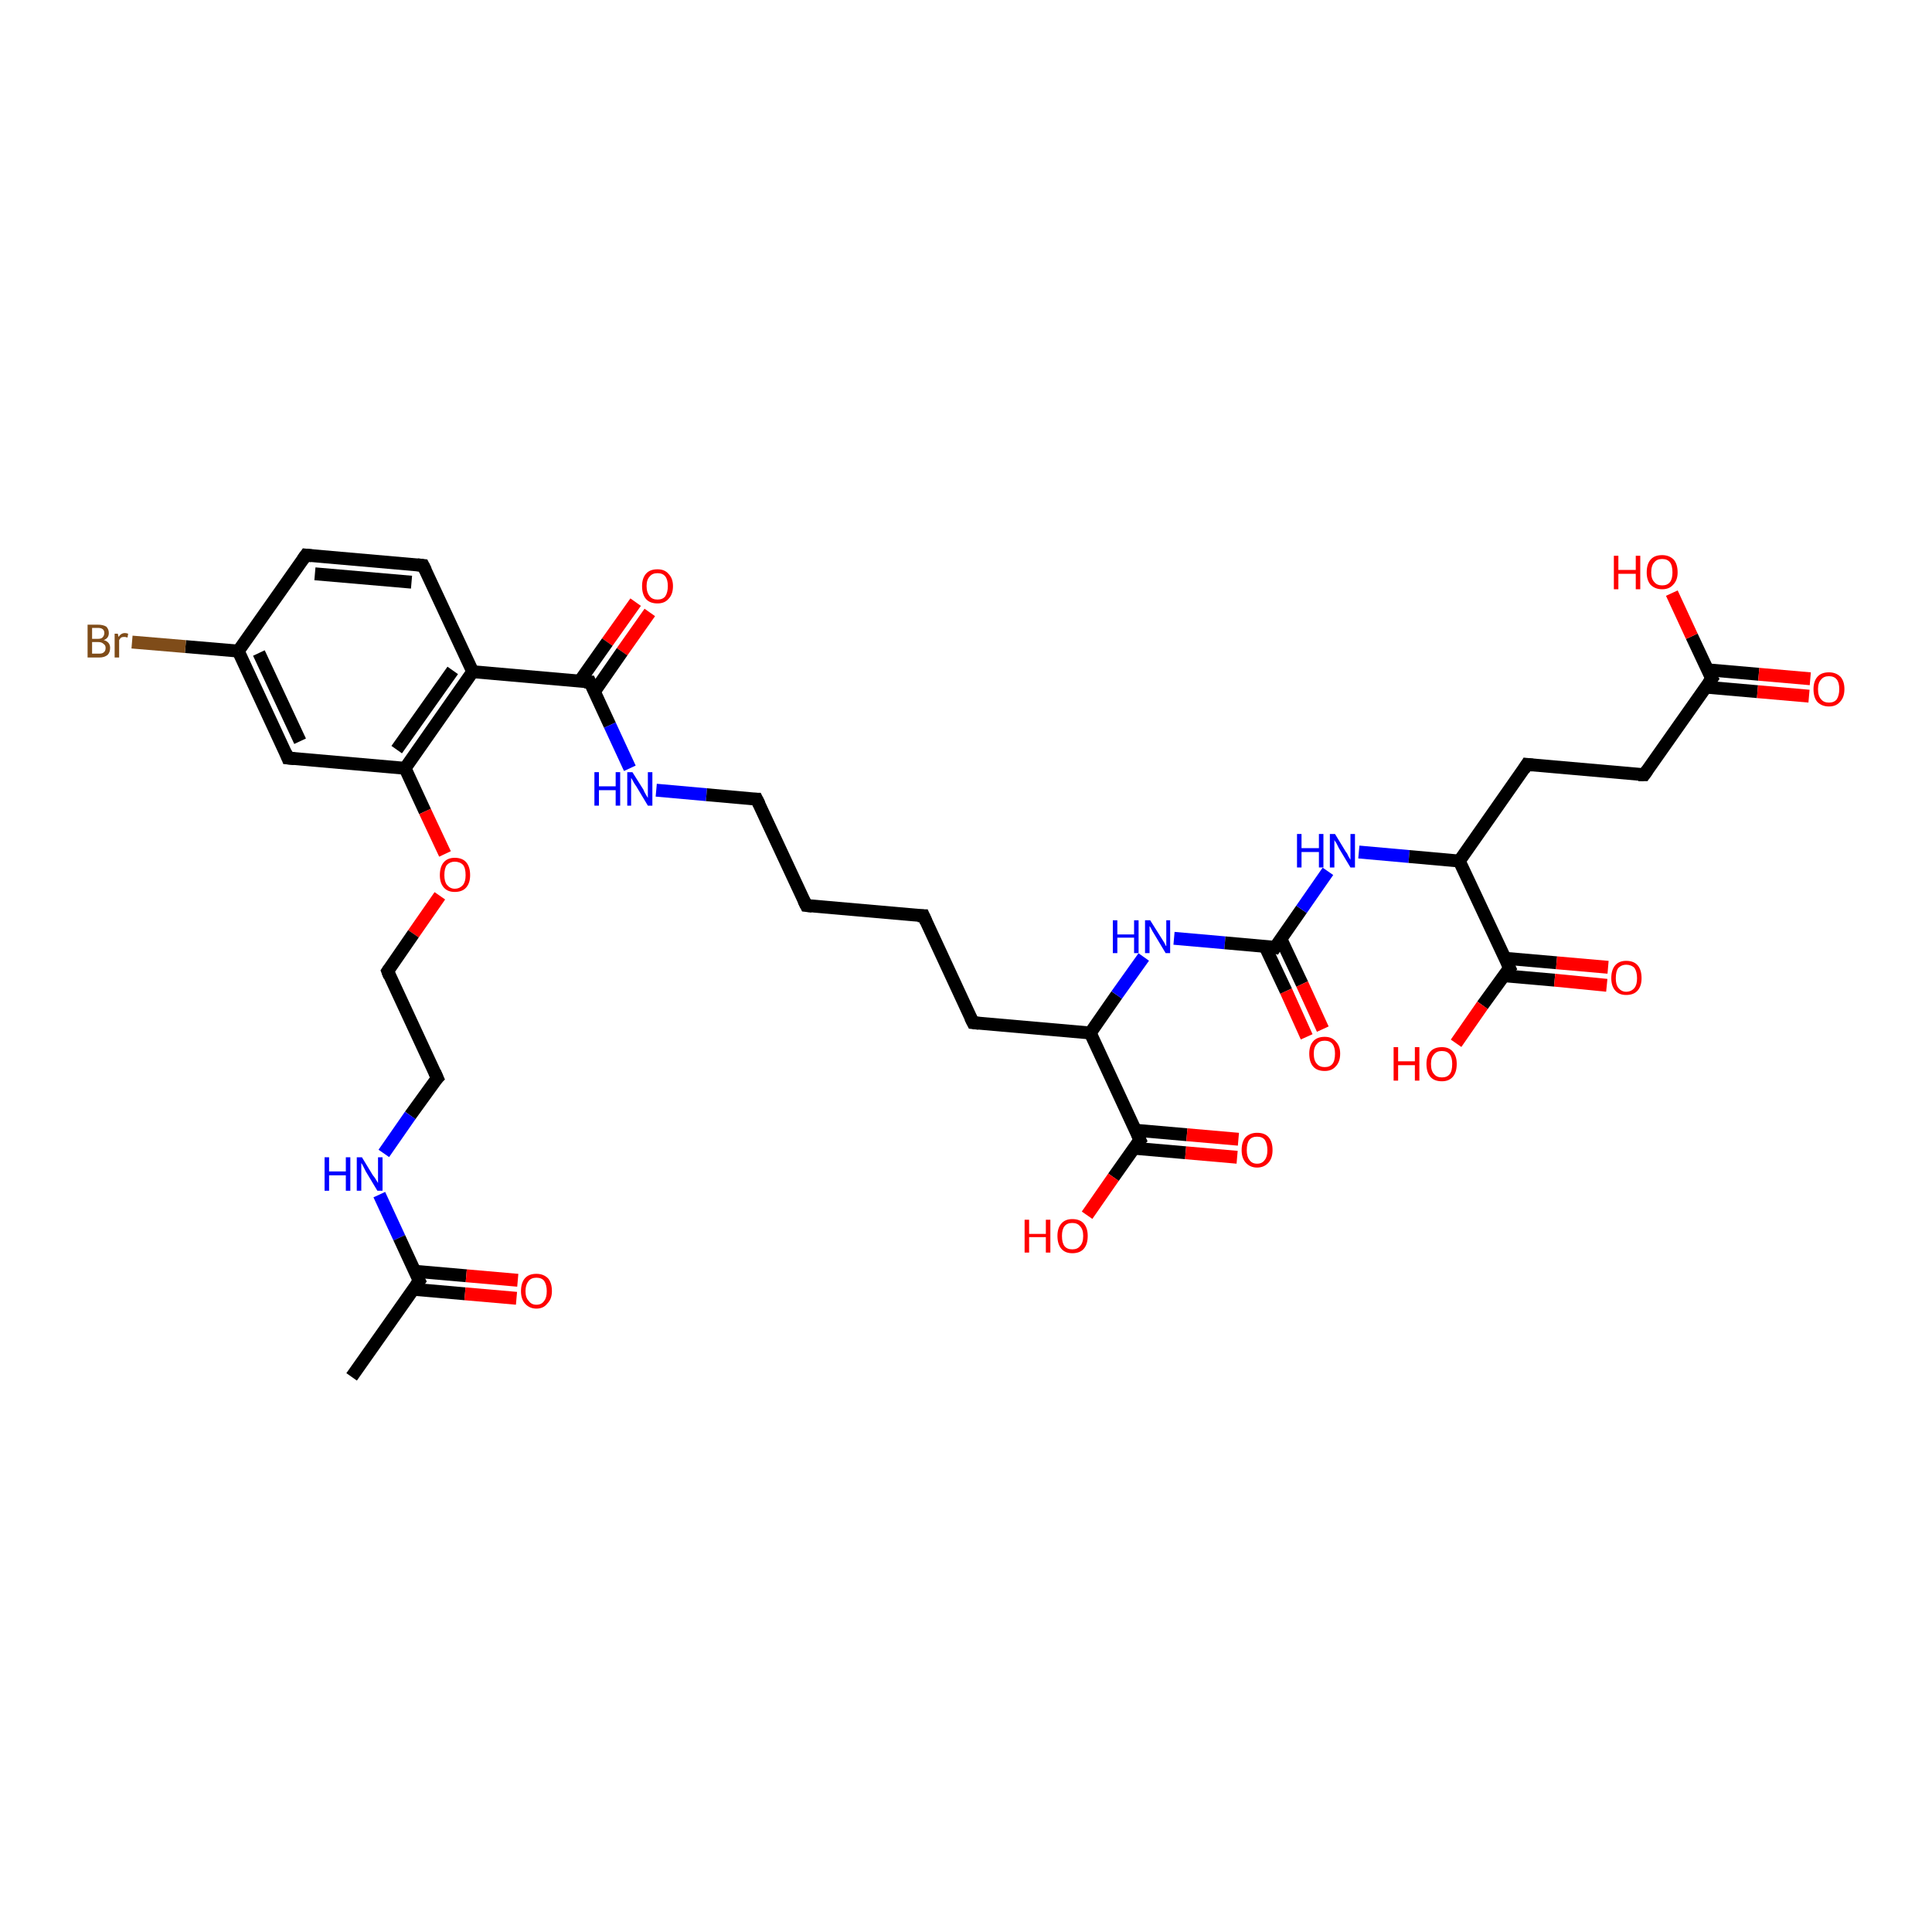 <?xml version='1.0' encoding='iso-8859-1'?>
<svg version='1.1' baseProfile='full'
              xmlns='http://www.w3.org/2000/svg'
                      xmlns:rdkit='http://www.rdkit.org/xml'
                      xmlns:xlink='http://www.w3.org/1999/xlink'
                  xml:space='preserve'
width='300px' height='300px' viewBox='0 0 300 300'>
<!-- END OF HEADER -->
<rect style='opacity:1.0;fill:#FFFFFF;stroke:none' width='300.0' height='300.0' x='0.0' y='0.0'> </rect>
<path class='bond-0 atom-0 atom-1' d='M 100.9,95.1 L 96.6,101.2' style='fill:none;fill-rule:evenodd;stroke:#FF0000;stroke-width:2.0px;stroke-linecap:butt;stroke-linejoin:miter;stroke-opacity:1' />
<path class='bond-0 atom-0 atom-1' d='M 96.6,101.2 L 92.3,107.4' style='fill:none;fill-rule:evenodd;stroke:#000000;stroke-width:2.0px;stroke-linecap:butt;stroke-linejoin:miter;stroke-opacity:1' />
<path class='bond-0 atom-0 atom-1' d='M 98.7,93.5 L 94.3,99.7' style='fill:none;fill-rule:evenodd;stroke:#FF0000;stroke-width:2.0px;stroke-linecap:butt;stroke-linejoin:miter;stroke-opacity:1' />
<path class='bond-0 atom-0 atom-1' d='M 94.3,99.7 L 90.0,105.8' style='fill:none;fill-rule:evenodd;stroke:#000000;stroke-width:2.0px;stroke-linecap:butt;stroke-linejoin:miter;stroke-opacity:1' />
<path class='bond-1 atom-1 atom-2' d='M 91.6,105.9 L 73.4,104.3' style='fill:none;fill-rule:evenodd;stroke:#000000;stroke-width:2.0px;stroke-linecap:butt;stroke-linejoin:miter;stroke-opacity:1' />
<path class='bond-2 atom-2 atom-3' d='M 73.4,104.3 L 62.9,119.3' style='fill:none;fill-rule:evenodd;stroke:#000000;stroke-width:2.0px;stroke-linecap:butt;stroke-linejoin:miter;stroke-opacity:1' />
<path class='bond-2 atom-2 atom-3' d='M 70.3,104.1 L 61.6,116.4' style='fill:none;fill-rule:evenodd;stroke:#000000;stroke-width:2.0px;stroke-linecap:butt;stroke-linejoin:miter;stroke-opacity:1' />
<path class='bond-3 atom-3 atom-4' d='M 62.9,119.3 L 66.0,126.0' style='fill:none;fill-rule:evenodd;stroke:#000000;stroke-width:2.0px;stroke-linecap:butt;stroke-linejoin:miter;stroke-opacity:1' />
<path class='bond-3 atom-3 atom-4' d='M 66.0,126.0 L 69.1,132.6' style='fill:none;fill-rule:evenodd;stroke:#FF0000;stroke-width:2.0px;stroke-linecap:butt;stroke-linejoin:miter;stroke-opacity:1' />
<path class='bond-4 atom-4 atom-5' d='M 68.3,139.1 L 64.2,145.0' style='fill:none;fill-rule:evenodd;stroke:#FF0000;stroke-width:2.0px;stroke-linecap:butt;stroke-linejoin:miter;stroke-opacity:1' />
<path class='bond-4 atom-4 atom-5' d='M 64.2,145.0 L 60.2,150.8' style='fill:none;fill-rule:evenodd;stroke:#000000;stroke-width:2.0px;stroke-linecap:butt;stroke-linejoin:miter;stroke-opacity:1' />
<path class='bond-5 atom-5 atom-6' d='M 60.2,150.8 L 67.9,167.4' style='fill:none;fill-rule:evenodd;stroke:#000000;stroke-width:2.0px;stroke-linecap:butt;stroke-linejoin:miter;stroke-opacity:1' />
<path class='bond-6 atom-6 atom-7' d='M 67.9,167.4 L 63.7,173.2' style='fill:none;fill-rule:evenodd;stroke:#000000;stroke-width:2.0px;stroke-linecap:butt;stroke-linejoin:miter;stroke-opacity:1' />
<path class='bond-6 atom-6 atom-7' d='M 63.7,173.2 L 59.6,179.1' style='fill:none;fill-rule:evenodd;stroke:#0000FF;stroke-width:2.0px;stroke-linecap:butt;stroke-linejoin:miter;stroke-opacity:1' />
<path class='bond-7 atom-7 atom-8' d='M 58.9,185.5 L 62.0,192.2' style='fill:none;fill-rule:evenodd;stroke:#0000FF;stroke-width:2.0px;stroke-linecap:butt;stroke-linejoin:miter;stroke-opacity:1' />
<path class='bond-7 atom-7 atom-8' d='M 62.0,192.2 L 65.1,198.9' style='fill:none;fill-rule:evenodd;stroke:#000000;stroke-width:2.0px;stroke-linecap:butt;stroke-linejoin:miter;stroke-opacity:1' />
<path class='bond-8 atom-8 atom-9' d='M 64.2,200.2 L 72.2,200.9' style='fill:none;fill-rule:evenodd;stroke:#000000;stroke-width:2.0px;stroke-linecap:butt;stroke-linejoin:miter;stroke-opacity:1' />
<path class='bond-8 atom-8 atom-9' d='M 72.2,200.9 L 80.2,201.6' style='fill:none;fill-rule:evenodd;stroke:#FF0000;stroke-width:2.0px;stroke-linecap:butt;stroke-linejoin:miter;stroke-opacity:1' />
<path class='bond-8 atom-8 atom-9' d='M 64.4,197.4 L 72.4,198.1' style='fill:none;fill-rule:evenodd;stroke:#000000;stroke-width:2.0px;stroke-linecap:butt;stroke-linejoin:miter;stroke-opacity:1' />
<path class='bond-8 atom-8 atom-9' d='M 72.4,198.1 L 80.4,198.8' style='fill:none;fill-rule:evenodd;stroke:#FF0000;stroke-width:2.0px;stroke-linecap:butt;stroke-linejoin:miter;stroke-opacity:1' />
<path class='bond-9 atom-8 atom-10' d='M 65.1,198.9 L 54.6,213.8' style='fill:none;fill-rule:evenodd;stroke:#000000;stroke-width:2.0px;stroke-linecap:butt;stroke-linejoin:miter;stroke-opacity:1' />
<path class='bond-10 atom-3 atom-11' d='M 62.9,119.3 L 44.7,117.7' style='fill:none;fill-rule:evenodd;stroke:#000000;stroke-width:2.0px;stroke-linecap:butt;stroke-linejoin:miter;stroke-opacity:1' />
<path class='bond-11 atom-11 atom-12' d='M 44.7,117.7 L 37.0,101.1' style='fill:none;fill-rule:evenodd;stroke:#000000;stroke-width:2.0px;stroke-linecap:butt;stroke-linejoin:miter;stroke-opacity:1' />
<path class='bond-11 atom-11 atom-12' d='M 46.6,115.1 L 40.2,101.4' style='fill:none;fill-rule:evenodd;stroke:#000000;stroke-width:2.0px;stroke-linecap:butt;stroke-linejoin:miter;stroke-opacity:1' />
<path class='bond-12 atom-12 atom-13' d='M 37.0,101.1 L 28.8,100.4' style='fill:none;fill-rule:evenodd;stroke:#000000;stroke-width:2.0px;stroke-linecap:butt;stroke-linejoin:miter;stroke-opacity:1' />
<path class='bond-12 atom-12 atom-13' d='M 28.8,100.4 L 20.5,99.7' style='fill:none;fill-rule:evenodd;stroke:#7F4C19;stroke-width:2.0px;stroke-linecap:butt;stroke-linejoin:miter;stroke-opacity:1' />
<path class='bond-13 atom-12 atom-14' d='M 37.0,101.1 L 47.5,86.2' style='fill:none;fill-rule:evenodd;stroke:#000000;stroke-width:2.0px;stroke-linecap:butt;stroke-linejoin:miter;stroke-opacity:1' />
<path class='bond-14 atom-14 atom-15' d='M 47.5,86.2 L 65.7,87.8' style='fill:none;fill-rule:evenodd;stroke:#000000;stroke-width:2.0px;stroke-linecap:butt;stroke-linejoin:miter;stroke-opacity:1' />
<path class='bond-14 atom-14 atom-15' d='M 48.9,89.1 L 63.9,90.4' style='fill:none;fill-rule:evenodd;stroke:#000000;stroke-width:2.0px;stroke-linecap:butt;stroke-linejoin:miter;stroke-opacity:1' />
<path class='bond-15 atom-1 atom-16' d='M 91.6,105.9 L 94.7,112.6' style='fill:none;fill-rule:evenodd;stroke:#000000;stroke-width:2.0px;stroke-linecap:butt;stroke-linejoin:miter;stroke-opacity:1' />
<path class='bond-15 atom-1 atom-16' d='M 94.7,112.6 L 97.8,119.3' style='fill:none;fill-rule:evenodd;stroke:#0000FF;stroke-width:2.0px;stroke-linecap:butt;stroke-linejoin:miter;stroke-opacity:1' />
<path class='bond-16 atom-16 atom-17' d='M 101.9,122.7 L 109.7,123.4' style='fill:none;fill-rule:evenodd;stroke:#0000FF;stroke-width:2.0px;stroke-linecap:butt;stroke-linejoin:miter;stroke-opacity:1' />
<path class='bond-16 atom-16 atom-17' d='M 109.7,123.4 L 117.5,124.1' style='fill:none;fill-rule:evenodd;stroke:#000000;stroke-width:2.0px;stroke-linecap:butt;stroke-linejoin:miter;stroke-opacity:1' />
<path class='bond-17 atom-17 atom-18' d='M 117.5,124.1 L 125.2,140.6' style='fill:none;fill-rule:evenodd;stroke:#000000;stroke-width:2.0px;stroke-linecap:butt;stroke-linejoin:miter;stroke-opacity:1' />
<path class='bond-18 atom-18 atom-19' d='M 125.2,140.6 L 143.4,142.2' style='fill:none;fill-rule:evenodd;stroke:#000000;stroke-width:2.0px;stroke-linecap:butt;stroke-linejoin:miter;stroke-opacity:1' />
<path class='bond-19 atom-19 atom-20' d='M 143.4,142.2 L 151.1,158.8' style='fill:none;fill-rule:evenodd;stroke:#000000;stroke-width:2.0px;stroke-linecap:butt;stroke-linejoin:miter;stroke-opacity:1' />
<path class='bond-20 atom-20 atom-21' d='M 151.1,158.8 L 169.3,160.4' style='fill:none;fill-rule:evenodd;stroke:#000000;stroke-width:2.0px;stroke-linecap:butt;stroke-linejoin:miter;stroke-opacity:1' />
<path class='bond-21 atom-21 atom-22' d='M 169.3,160.4 L 177.0,177.0' style='fill:none;fill-rule:evenodd;stroke:#000000;stroke-width:2.0px;stroke-linecap:butt;stroke-linejoin:miter;stroke-opacity:1' />
<path class='bond-22 atom-22 atom-23' d='M 176.1,178.3 L 184.1,179.0' style='fill:none;fill-rule:evenodd;stroke:#000000;stroke-width:2.0px;stroke-linecap:butt;stroke-linejoin:miter;stroke-opacity:1' />
<path class='bond-22 atom-22 atom-23' d='M 184.1,179.0 L 192.1,179.7' style='fill:none;fill-rule:evenodd;stroke:#FF0000;stroke-width:2.0px;stroke-linecap:butt;stroke-linejoin:miter;stroke-opacity:1' />
<path class='bond-22 atom-22 atom-23' d='M 176.3,175.5 L 184.3,176.2' style='fill:none;fill-rule:evenodd;stroke:#000000;stroke-width:2.0px;stroke-linecap:butt;stroke-linejoin:miter;stroke-opacity:1' />
<path class='bond-22 atom-22 atom-23' d='M 184.3,176.2 L 192.3,176.9' style='fill:none;fill-rule:evenodd;stroke:#FF0000;stroke-width:2.0px;stroke-linecap:butt;stroke-linejoin:miter;stroke-opacity:1' />
<path class='bond-23 atom-22 atom-24' d='M 177.0,177.0 L 172.9,182.8' style='fill:none;fill-rule:evenodd;stroke:#000000;stroke-width:2.0px;stroke-linecap:butt;stroke-linejoin:miter;stroke-opacity:1' />
<path class='bond-23 atom-22 atom-24' d='M 172.9,182.8 L 168.8,188.7' style='fill:none;fill-rule:evenodd;stroke:#FF0000;stroke-width:2.0px;stroke-linecap:butt;stroke-linejoin:miter;stroke-opacity:1' />
<path class='bond-24 atom-21 atom-25' d='M 169.3,160.4 L 173.4,154.5' style='fill:none;fill-rule:evenodd;stroke:#000000;stroke-width:2.0px;stroke-linecap:butt;stroke-linejoin:miter;stroke-opacity:1' />
<path class='bond-24 atom-21 atom-25' d='M 173.4,154.5 L 177.6,148.6' style='fill:none;fill-rule:evenodd;stroke:#0000FF;stroke-width:2.0px;stroke-linecap:butt;stroke-linejoin:miter;stroke-opacity:1' />
<path class='bond-25 atom-25 atom-26' d='M 182.3,145.7 L 190.2,146.4' style='fill:none;fill-rule:evenodd;stroke:#0000FF;stroke-width:2.0px;stroke-linecap:butt;stroke-linejoin:miter;stroke-opacity:1' />
<path class='bond-25 atom-25 atom-26' d='M 190.2,146.4 L 198.0,147.1' style='fill:none;fill-rule:evenodd;stroke:#000000;stroke-width:2.0px;stroke-linecap:butt;stroke-linejoin:miter;stroke-opacity:1' />
<path class='bond-26 atom-26 atom-27' d='M 196.4,146.9 L 199.7,153.9' style='fill:none;fill-rule:evenodd;stroke:#000000;stroke-width:2.0px;stroke-linecap:butt;stroke-linejoin:miter;stroke-opacity:1' />
<path class='bond-26 atom-26 atom-27' d='M 199.7,153.9 L 202.9,161.0' style='fill:none;fill-rule:evenodd;stroke:#FF0000;stroke-width:2.0px;stroke-linecap:butt;stroke-linejoin:miter;stroke-opacity:1' />
<path class='bond-26 atom-26 atom-27' d='M 198.9,145.8 L 202.2,152.8' style='fill:none;fill-rule:evenodd;stroke:#000000;stroke-width:2.0px;stroke-linecap:butt;stroke-linejoin:miter;stroke-opacity:1' />
<path class='bond-26 atom-26 atom-27' d='M 202.2,152.8 L 205.4,159.8' style='fill:none;fill-rule:evenodd;stroke:#FF0000;stroke-width:2.0px;stroke-linecap:butt;stroke-linejoin:miter;stroke-opacity:1' />
<path class='bond-27 atom-26 atom-28' d='M 198.0,147.1 L 202.1,141.2' style='fill:none;fill-rule:evenodd;stroke:#000000;stroke-width:2.0px;stroke-linecap:butt;stroke-linejoin:miter;stroke-opacity:1' />
<path class='bond-27 atom-26 atom-28' d='M 202.1,141.2 L 206.2,135.3' style='fill:none;fill-rule:evenodd;stroke:#0000FF;stroke-width:2.0px;stroke-linecap:butt;stroke-linejoin:miter;stroke-opacity:1' />
<path class='bond-28 atom-28 atom-29' d='M 211.0,132.3 L 218.8,133.0' style='fill:none;fill-rule:evenodd;stroke:#0000FF;stroke-width:2.0px;stroke-linecap:butt;stroke-linejoin:miter;stroke-opacity:1' />
<path class='bond-28 atom-28 atom-29' d='M 218.8,133.0 L 226.6,133.7' style='fill:none;fill-rule:evenodd;stroke:#000000;stroke-width:2.0px;stroke-linecap:butt;stroke-linejoin:miter;stroke-opacity:1' />
<path class='bond-29 atom-29 atom-30' d='M 226.6,133.7 L 234.4,150.3' style='fill:none;fill-rule:evenodd;stroke:#000000;stroke-width:2.0px;stroke-linecap:butt;stroke-linejoin:miter;stroke-opacity:1' />
<path class='bond-30 atom-30 atom-31' d='M 233.4,151.5 L 241.4,152.2' style='fill:none;fill-rule:evenodd;stroke:#000000;stroke-width:2.0px;stroke-linecap:butt;stroke-linejoin:miter;stroke-opacity:1' />
<path class='bond-30 atom-30 atom-31' d='M 241.4,152.2 L 249.5,153.0' style='fill:none;fill-rule:evenodd;stroke:#FF0000;stroke-width:2.0px;stroke-linecap:butt;stroke-linejoin:miter;stroke-opacity:1' />
<path class='bond-30 atom-30 atom-31' d='M 233.7,148.8 L 241.7,149.5' style='fill:none;fill-rule:evenodd;stroke:#000000;stroke-width:2.0px;stroke-linecap:butt;stroke-linejoin:miter;stroke-opacity:1' />
<path class='bond-30 atom-30 atom-31' d='M 241.7,149.5 L 249.7,150.2' style='fill:none;fill-rule:evenodd;stroke:#FF0000;stroke-width:2.0px;stroke-linecap:butt;stroke-linejoin:miter;stroke-opacity:1' />
<path class='bond-31 atom-30 atom-32' d='M 234.4,150.3 L 230.2,156.1' style='fill:none;fill-rule:evenodd;stroke:#000000;stroke-width:2.0px;stroke-linecap:butt;stroke-linejoin:miter;stroke-opacity:1' />
<path class='bond-31 atom-30 atom-32' d='M 230.2,156.1 L 226.1,162.0' style='fill:none;fill-rule:evenodd;stroke:#FF0000;stroke-width:2.0px;stroke-linecap:butt;stroke-linejoin:miter;stroke-opacity:1' />
<path class='bond-32 atom-29 atom-33' d='M 226.6,133.7 L 237.1,118.7' style='fill:none;fill-rule:evenodd;stroke:#000000;stroke-width:2.0px;stroke-linecap:butt;stroke-linejoin:miter;stroke-opacity:1' />
<path class='bond-33 atom-33 atom-34' d='M 237.1,118.7 L 255.3,120.3' style='fill:none;fill-rule:evenodd;stroke:#000000;stroke-width:2.0px;stroke-linecap:butt;stroke-linejoin:miter;stroke-opacity:1' />
<path class='bond-34 atom-34 atom-35' d='M 255.3,120.3 L 265.8,105.4' style='fill:none;fill-rule:evenodd;stroke:#000000;stroke-width:2.0px;stroke-linecap:butt;stroke-linejoin:miter;stroke-opacity:1' />
<path class='bond-35 atom-35 atom-36' d='M 264.9,106.7 L 272.9,107.4' style='fill:none;fill-rule:evenodd;stroke:#000000;stroke-width:2.0px;stroke-linecap:butt;stroke-linejoin:miter;stroke-opacity:1' />
<path class='bond-35 atom-35 atom-36' d='M 272.9,107.4 L 280.9,108.1' style='fill:none;fill-rule:evenodd;stroke:#FF0000;stroke-width:2.0px;stroke-linecap:butt;stroke-linejoin:miter;stroke-opacity:1' />
<path class='bond-35 atom-35 atom-36' d='M 265.1,104.0 L 273.1,104.7' style='fill:none;fill-rule:evenodd;stroke:#000000;stroke-width:2.0px;stroke-linecap:butt;stroke-linejoin:miter;stroke-opacity:1' />
<path class='bond-35 atom-35 atom-36' d='M 273.1,104.7 L 281.1,105.4' style='fill:none;fill-rule:evenodd;stroke:#FF0000;stroke-width:2.0px;stroke-linecap:butt;stroke-linejoin:miter;stroke-opacity:1' />
<path class='bond-36 atom-35 atom-37' d='M 265.8,105.4 L 262.7,98.8' style='fill:none;fill-rule:evenodd;stroke:#000000;stroke-width:2.0px;stroke-linecap:butt;stroke-linejoin:miter;stroke-opacity:1' />
<path class='bond-36 atom-35 atom-37' d='M 262.7,98.8 L 259.6,92.1' style='fill:none;fill-rule:evenodd;stroke:#FF0000;stroke-width:2.0px;stroke-linecap:butt;stroke-linejoin:miter;stroke-opacity:1' />
<path class='bond-37 atom-15 atom-2' d='M 65.7,87.8 L 73.4,104.3' style='fill:none;fill-rule:evenodd;stroke:#000000;stroke-width:2.0px;stroke-linecap:butt;stroke-linejoin:miter;stroke-opacity:1' />
<path d='M 90.7,105.9 L 91.6,105.9 L 91.8,106.3' style='fill:none;stroke:#000000;stroke-width:2.0px;stroke-linecap:butt;stroke-linejoin:miter;stroke-opacity:1;' />
<path d='M 60.4,150.5 L 60.2,150.8 L 60.5,151.6' style='fill:none;stroke:#000000;stroke-width:2.0px;stroke-linecap:butt;stroke-linejoin:miter;stroke-opacity:1;' />
<path d='M 67.5,166.5 L 67.9,167.4 L 67.7,167.6' style='fill:none;stroke:#000000;stroke-width:2.0px;stroke-linecap:butt;stroke-linejoin:miter;stroke-opacity:1;' />
<path d='M 64.9,198.5 L 65.1,198.9 L 64.6,199.6' style='fill:none;stroke:#000000;stroke-width:2.0px;stroke-linecap:butt;stroke-linejoin:miter;stroke-opacity:1;' />
<path d='M 45.7,117.8 L 44.7,117.7 L 44.4,116.9' style='fill:none;stroke:#000000;stroke-width:2.0px;stroke-linecap:butt;stroke-linejoin:miter;stroke-opacity:1;' />
<path d='M 47.0,86.9 L 47.5,86.2 L 48.4,86.3' style='fill:none;stroke:#000000;stroke-width:2.0px;stroke-linecap:butt;stroke-linejoin:miter;stroke-opacity:1;' />
<path d='M 64.8,87.7 L 65.7,87.8 L 66.1,88.6' style='fill:none;stroke:#000000;stroke-width:2.0px;stroke-linecap:butt;stroke-linejoin:miter;stroke-opacity:1;' />
<path d='M 117.1,124.1 L 117.5,124.1 L 117.9,124.9' style='fill:none;stroke:#000000;stroke-width:2.0px;stroke-linecap:butt;stroke-linejoin:miter;stroke-opacity:1;' />
<path d='M 124.8,139.8 L 125.2,140.6 L 126.1,140.7' style='fill:none;stroke:#000000;stroke-width:2.0px;stroke-linecap:butt;stroke-linejoin:miter;stroke-opacity:1;' />
<path d='M 142.5,142.2 L 143.4,142.2 L 143.8,143.1' style='fill:none;stroke:#000000;stroke-width:2.0px;stroke-linecap:butt;stroke-linejoin:miter;stroke-opacity:1;' />
<path d='M 150.7,158.0 L 151.1,158.8 L 152.0,158.9' style='fill:none;stroke:#000000;stroke-width:2.0px;stroke-linecap:butt;stroke-linejoin:miter;stroke-opacity:1;' />
<path d='M 176.6,176.1 L 177.0,177.0 L 176.8,177.2' style='fill:none;stroke:#000000;stroke-width:2.0px;stroke-linecap:butt;stroke-linejoin:miter;stroke-opacity:1;' />
<path d='M 197.6,147.0 L 198.0,147.1 L 198.2,146.8' style='fill:none;stroke:#000000;stroke-width:2.0px;stroke-linecap:butt;stroke-linejoin:miter;stroke-opacity:1;' />
<path d='M 234.0,149.4 L 234.4,150.3 L 234.2,150.5' style='fill:none;stroke:#000000;stroke-width:2.0px;stroke-linecap:butt;stroke-linejoin:miter;stroke-opacity:1;' />
<path d='M 236.6,119.5 L 237.1,118.7 L 238.0,118.8' style='fill:none;stroke:#000000;stroke-width:2.0px;stroke-linecap:butt;stroke-linejoin:miter;stroke-opacity:1;' />
<path d='M 254.4,120.3 L 255.3,120.3 L 255.8,119.6' style='fill:none;stroke:#000000;stroke-width:2.0px;stroke-linecap:butt;stroke-linejoin:miter;stroke-opacity:1;' />
<path d='M 265.3,106.1 L 265.8,105.4 L 265.6,105.1' style='fill:none;stroke:#000000;stroke-width:2.0px;stroke-linecap:butt;stroke-linejoin:miter;stroke-opacity:1;' />
<path class='atom-0' d='M 99.7 91.0
Q 99.7 89.8, 100.3 89.1
Q 100.9 88.4, 102.1 88.4
Q 103.2 88.4, 103.8 89.1
Q 104.5 89.8, 104.5 91.0
Q 104.5 92.3, 103.8 93.0
Q 103.2 93.7, 102.1 93.7
Q 100.9 93.7, 100.3 93.0
Q 99.7 92.3, 99.7 91.0
M 102.1 93.1
Q 102.9 93.1, 103.3 92.6
Q 103.7 92.0, 103.7 91.0
Q 103.7 90.0, 103.3 89.5
Q 102.9 89.0, 102.1 89.0
Q 101.3 89.0, 100.9 89.5
Q 100.4 90.0, 100.4 91.0
Q 100.4 92.0, 100.9 92.6
Q 101.3 93.1, 102.1 93.1
' fill='#FF0000'/>
<path class='atom-4' d='M 68.3 135.9
Q 68.3 134.6, 68.9 133.9
Q 69.5 133.2, 70.6 133.2
Q 71.8 133.2, 72.4 133.9
Q 73.0 134.6, 73.0 135.9
Q 73.0 137.1, 72.4 137.8
Q 71.8 138.5, 70.6 138.5
Q 69.5 138.5, 68.9 137.8
Q 68.3 137.1, 68.3 135.9
M 70.6 138.0
Q 71.4 138.0, 71.9 137.4
Q 72.3 136.9, 72.3 135.9
Q 72.3 134.8, 71.9 134.3
Q 71.4 133.8, 70.6 133.8
Q 69.9 133.8, 69.4 134.3
Q 69.0 134.8, 69.0 135.9
Q 69.0 136.9, 69.4 137.4
Q 69.9 138.0, 70.6 138.0
' fill='#FF0000'/>
<path class='atom-7' d='M 50.4 179.7
L 51.1 179.7
L 51.1 181.9
L 53.7 181.9
L 53.7 179.7
L 54.4 179.7
L 54.4 184.9
L 53.7 184.9
L 53.7 182.5
L 51.1 182.5
L 51.1 184.9
L 50.4 184.9
L 50.4 179.7
' fill='#0000FF'/>
<path class='atom-7' d='M 56.2 179.7
L 57.9 182.5
Q 58.1 182.7, 58.4 183.2
Q 58.7 183.7, 58.7 183.7
L 58.7 179.7
L 59.4 179.7
L 59.4 184.9
L 58.6 184.9
L 56.8 181.9
Q 56.6 181.5, 56.4 181.1
Q 56.2 180.7, 56.1 180.6
L 56.1 184.9
L 55.4 184.9
L 55.4 179.7
L 56.2 179.7
' fill='#0000FF'/>
<path class='atom-9' d='M 80.9 200.5
Q 80.9 199.2, 81.5 198.5
Q 82.1 197.8, 83.3 197.8
Q 84.4 197.8, 85.1 198.5
Q 85.7 199.2, 85.7 200.5
Q 85.7 201.7, 85.0 202.4
Q 84.4 203.2, 83.3 203.2
Q 82.2 203.2, 81.5 202.4
Q 80.9 201.7, 80.9 200.5
M 83.3 202.6
Q 84.1 202.6, 84.5 202.0
Q 84.9 201.5, 84.9 200.5
Q 84.9 199.5, 84.5 198.9
Q 84.1 198.4, 83.3 198.4
Q 82.5 198.4, 82.1 198.9
Q 81.6 199.5, 81.6 200.5
Q 81.6 201.5, 82.1 202.0
Q 82.5 202.6, 83.3 202.6
' fill='#FF0000'/>
<path class='atom-13' d='M 16.1 99.4
Q 16.6 99.5, 16.9 99.9
Q 17.1 100.2, 17.1 100.6
Q 17.1 101.3, 16.7 101.7
Q 16.2 102.1, 15.4 102.1
L 13.6 102.1
L 13.6 97.0
L 15.2 97.0
Q 16.0 97.0, 16.5 97.3
Q 16.9 97.7, 16.9 98.3
Q 16.9 99.1, 16.1 99.4
M 14.3 97.5
L 14.3 99.2
L 15.2 99.2
Q 15.7 99.2, 15.9 99.0
Q 16.2 98.7, 16.2 98.3
Q 16.2 97.5, 15.2 97.5
L 14.3 97.5
M 15.4 101.5
Q 15.9 101.5, 16.1 101.3
Q 16.4 101.1, 16.4 100.6
Q 16.4 100.2, 16.1 100.0
Q 15.8 99.7, 15.3 99.7
L 14.3 99.7
L 14.3 101.5
L 15.4 101.5
' fill='#7F4C19'/>
<path class='atom-13' d='M 18.3 98.4
L 18.4 98.9
Q 18.8 98.3, 19.4 98.3
Q 19.6 98.3, 19.9 98.4
L 19.8 99.0
Q 19.5 98.9, 19.3 98.9
Q 19.0 98.9, 18.8 99.0
Q 18.6 99.2, 18.5 99.4
L 18.5 102.1
L 17.8 102.1
L 17.8 98.4
L 18.3 98.4
' fill='#7F4C19'/>
<path class='atom-16' d='M 92.3 119.9
L 93.0 119.9
L 93.0 122.1
L 95.6 122.1
L 95.6 119.9
L 96.3 119.9
L 96.3 125.1
L 95.6 125.1
L 95.6 122.7
L 93.0 122.7
L 93.0 125.1
L 92.3 125.1
L 92.3 119.9
' fill='#0000FF'/>
<path class='atom-16' d='M 98.2 119.9
L 99.9 122.6
Q 100.0 122.9, 100.3 123.4
Q 100.6 123.9, 100.6 123.9
L 100.6 119.9
L 101.3 119.9
L 101.3 125.1
L 100.6 125.1
L 98.8 122.1
Q 98.5 121.7, 98.3 121.3
Q 98.1 120.9, 98.0 120.8
L 98.0 125.1
L 97.4 125.1
L 97.4 119.9
L 98.2 119.9
' fill='#0000FF'/>
<path class='atom-23' d='M 192.8 178.6
Q 192.8 177.3, 193.4 176.6
Q 194.1 175.9, 195.2 175.9
Q 196.4 175.9, 197.0 176.6
Q 197.6 177.3, 197.6 178.6
Q 197.6 179.8, 197.0 180.5
Q 196.3 181.3, 195.2 181.3
Q 194.1 181.3, 193.4 180.5
Q 192.8 179.8, 192.8 178.6
M 195.2 180.7
Q 196.0 180.7, 196.4 180.1
Q 196.8 179.6, 196.8 178.6
Q 196.8 177.6, 196.4 177.0
Q 196.0 176.5, 195.2 176.5
Q 194.4 176.5, 194.0 177.0
Q 193.6 177.5, 193.6 178.6
Q 193.6 179.6, 194.0 180.1
Q 194.4 180.7, 195.2 180.7
' fill='#FF0000'/>
<path class='atom-24' d='M 159.1 189.4
L 159.8 189.4
L 159.8 191.6
L 162.4 191.6
L 162.4 189.4
L 163.1 189.4
L 163.1 194.5
L 162.4 194.5
L 162.4 192.1
L 159.8 192.1
L 159.8 194.5
L 159.1 194.5
L 159.1 189.4
' fill='#FF0000'/>
<path class='atom-24' d='M 164.2 191.9
Q 164.2 190.7, 164.8 190.0
Q 165.4 189.3, 166.5 189.3
Q 167.7 189.3, 168.3 190.0
Q 168.9 190.7, 168.9 191.9
Q 168.9 193.2, 168.3 193.9
Q 167.7 194.6, 166.5 194.6
Q 165.4 194.6, 164.8 193.9
Q 164.2 193.2, 164.2 191.9
M 166.5 194.0
Q 167.3 194.0, 167.7 193.5
Q 168.2 193.0, 168.2 191.9
Q 168.2 190.9, 167.7 190.4
Q 167.3 189.9, 166.5 189.9
Q 165.7 189.9, 165.3 190.4
Q 164.9 190.9, 164.9 191.9
Q 164.9 193.0, 165.3 193.5
Q 165.7 194.0, 166.5 194.0
' fill='#FF0000'/>
<path class='atom-25' d='M 172.8 142.9
L 173.5 142.9
L 173.5 145.1
L 176.1 145.1
L 176.1 142.9
L 176.8 142.9
L 176.8 148.0
L 176.1 148.0
L 176.1 145.6
L 173.5 145.6
L 173.5 148.0
L 172.8 148.0
L 172.8 142.9
' fill='#0000FF'/>
<path class='atom-25' d='M 178.6 142.9
L 180.3 145.6
Q 180.5 145.9, 180.8 146.4
Q 181.0 146.9, 181.1 146.9
L 181.1 142.9
L 181.7 142.9
L 181.7 148.0
L 181.0 148.0
L 179.2 145.0
Q 179.0 144.7, 178.8 144.3
Q 178.6 143.9, 178.5 143.8
L 178.5 148.0
L 177.8 148.0
L 177.8 142.9
L 178.6 142.9
' fill='#0000FF'/>
<path class='atom-27' d='M 203.3 163.6
Q 203.3 162.4, 203.9 161.7
Q 204.5 161.0, 205.7 161.0
Q 206.8 161.0, 207.4 161.7
Q 208.1 162.4, 208.1 163.6
Q 208.1 164.9, 207.4 165.6
Q 206.8 166.3, 205.7 166.3
Q 204.5 166.3, 203.9 165.6
Q 203.3 164.9, 203.3 163.6
M 205.7 165.7
Q 206.5 165.7, 206.9 165.2
Q 207.3 164.7, 207.3 163.6
Q 207.3 162.6, 206.9 162.1
Q 206.5 161.6, 205.7 161.6
Q 204.9 161.6, 204.5 162.1
Q 204.0 162.6, 204.0 163.6
Q 204.0 164.7, 204.5 165.2
Q 204.9 165.7, 205.7 165.7
' fill='#FF0000'/>
<path class='atom-28' d='M 201.4 129.5
L 202.1 129.5
L 202.1 131.7
L 204.8 131.7
L 204.8 129.5
L 205.5 129.5
L 205.5 134.7
L 204.8 134.7
L 204.8 132.3
L 202.1 132.3
L 202.1 134.7
L 201.4 134.7
L 201.4 129.5
' fill='#0000FF'/>
<path class='atom-28' d='M 207.3 129.5
L 209.0 132.3
Q 209.2 132.5, 209.4 133.0
Q 209.7 133.5, 209.7 133.5
L 209.7 129.5
L 210.4 129.5
L 210.4 134.7
L 209.7 134.7
L 207.9 131.7
Q 207.7 131.3, 207.5 130.9
Q 207.2 130.5, 207.2 130.4
L 207.2 134.7
L 206.5 134.7
L 206.5 129.5
L 207.3 129.5
' fill='#0000FF'/>
<path class='atom-31' d='M 250.2 151.9
Q 250.2 150.6, 250.8 149.9
Q 251.4 149.2, 252.5 149.2
Q 253.7 149.2, 254.3 149.9
Q 254.9 150.6, 254.9 151.9
Q 254.9 153.1, 254.3 153.8
Q 253.7 154.5, 252.5 154.5
Q 251.4 154.5, 250.8 153.8
Q 250.2 153.1, 250.2 151.9
M 252.5 154.0
Q 253.3 154.0, 253.8 153.4
Q 254.2 152.9, 254.2 151.9
Q 254.2 150.9, 253.8 150.3
Q 253.3 149.8, 252.5 149.8
Q 251.8 149.8, 251.3 150.3
Q 250.9 150.8, 250.9 151.9
Q 250.9 152.9, 251.3 153.4
Q 251.8 154.0, 252.5 154.0
' fill='#FF0000'/>
<path class='atom-32' d='M 216.4 162.6
L 217.1 162.6
L 217.1 164.8
L 219.7 164.8
L 219.7 162.6
L 220.4 162.6
L 220.4 167.8
L 219.7 167.8
L 219.7 165.4
L 217.1 165.4
L 217.1 167.8
L 216.4 167.8
L 216.4 162.6
' fill='#FF0000'/>
<path class='atom-32' d='M 221.5 165.2
Q 221.5 164.0, 222.1 163.3
Q 222.7 162.6, 223.9 162.6
Q 225.0 162.6, 225.6 163.3
Q 226.2 164.0, 226.2 165.2
Q 226.2 166.5, 225.6 167.2
Q 225.0 167.9, 223.9 167.9
Q 222.7 167.9, 222.1 167.2
Q 221.5 166.5, 221.5 165.2
M 223.9 167.3
Q 224.7 167.3, 225.1 166.8
Q 225.5 166.3, 225.5 165.2
Q 225.5 164.2, 225.1 163.7
Q 224.7 163.2, 223.9 163.2
Q 223.1 163.2, 222.7 163.7
Q 222.2 164.2, 222.2 165.2
Q 222.2 166.3, 222.7 166.8
Q 223.1 167.3, 223.9 167.3
' fill='#FF0000'/>
<path class='atom-36' d='M 281.6 107.0
Q 281.6 105.8, 282.2 105.1
Q 282.8 104.4, 284.0 104.4
Q 285.1 104.4, 285.8 105.1
Q 286.4 105.8, 286.4 107.0
Q 286.4 108.3, 285.7 109.0
Q 285.1 109.7, 284.0 109.7
Q 282.9 109.7, 282.2 109.0
Q 281.6 108.3, 281.6 107.0
M 284.0 109.1
Q 284.8 109.1, 285.2 108.6
Q 285.6 108.0, 285.6 107.0
Q 285.6 106.0, 285.2 105.5
Q 284.8 105.0, 284.0 105.0
Q 283.2 105.0, 282.8 105.5
Q 282.3 106.0, 282.3 107.0
Q 282.3 108.1, 282.8 108.6
Q 283.2 109.1, 284.0 109.1
' fill='#FF0000'/>
<path class='atom-37' d='M 250.6 86.3
L 251.3 86.3
L 251.3 88.5
L 254.0 88.5
L 254.0 86.3
L 254.7 86.3
L 254.7 91.5
L 254.0 91.5
L 254.0 89.1
L 251.3 89.1
L 251.3 91.5
L 250.6 91.5
L 250.6 86.3
' fill='#FF0000'/>
<path class='atom-37' d='M 255.7 88.9
Q 255.7 87.6, 256.3 86.9
Q 256.9 86.2, 258.1 86.2
Q 259.2 86.2, 259.9 86.9
Q 260.5 87.6, 260.5 88.9
Q 260.5 90.1, 259.8 90.8
Q 259.2 91.5, 258.1 91.5
Q 257.0 91.5, 256.3 90.8
Q 255.7 90.1, 255.7 88.9
M 258.1 90.9
Q 258.9 90.9, 259.3 90.4
Q 259.7 89.9, 259.7 88.9
Q 259.7 87.8, 259.3 87.3
Q 258.9 86.8, 258.1 86.8
Q 257.3 86.8, 256.9 87.3
Q 256.4 87.8, 256.4 88.9
Q 256.4 89.9, 256.9 90.4
Q 257.3 90.9, 258.1 90.9
' fill='#FF0000'/>
</svg>
